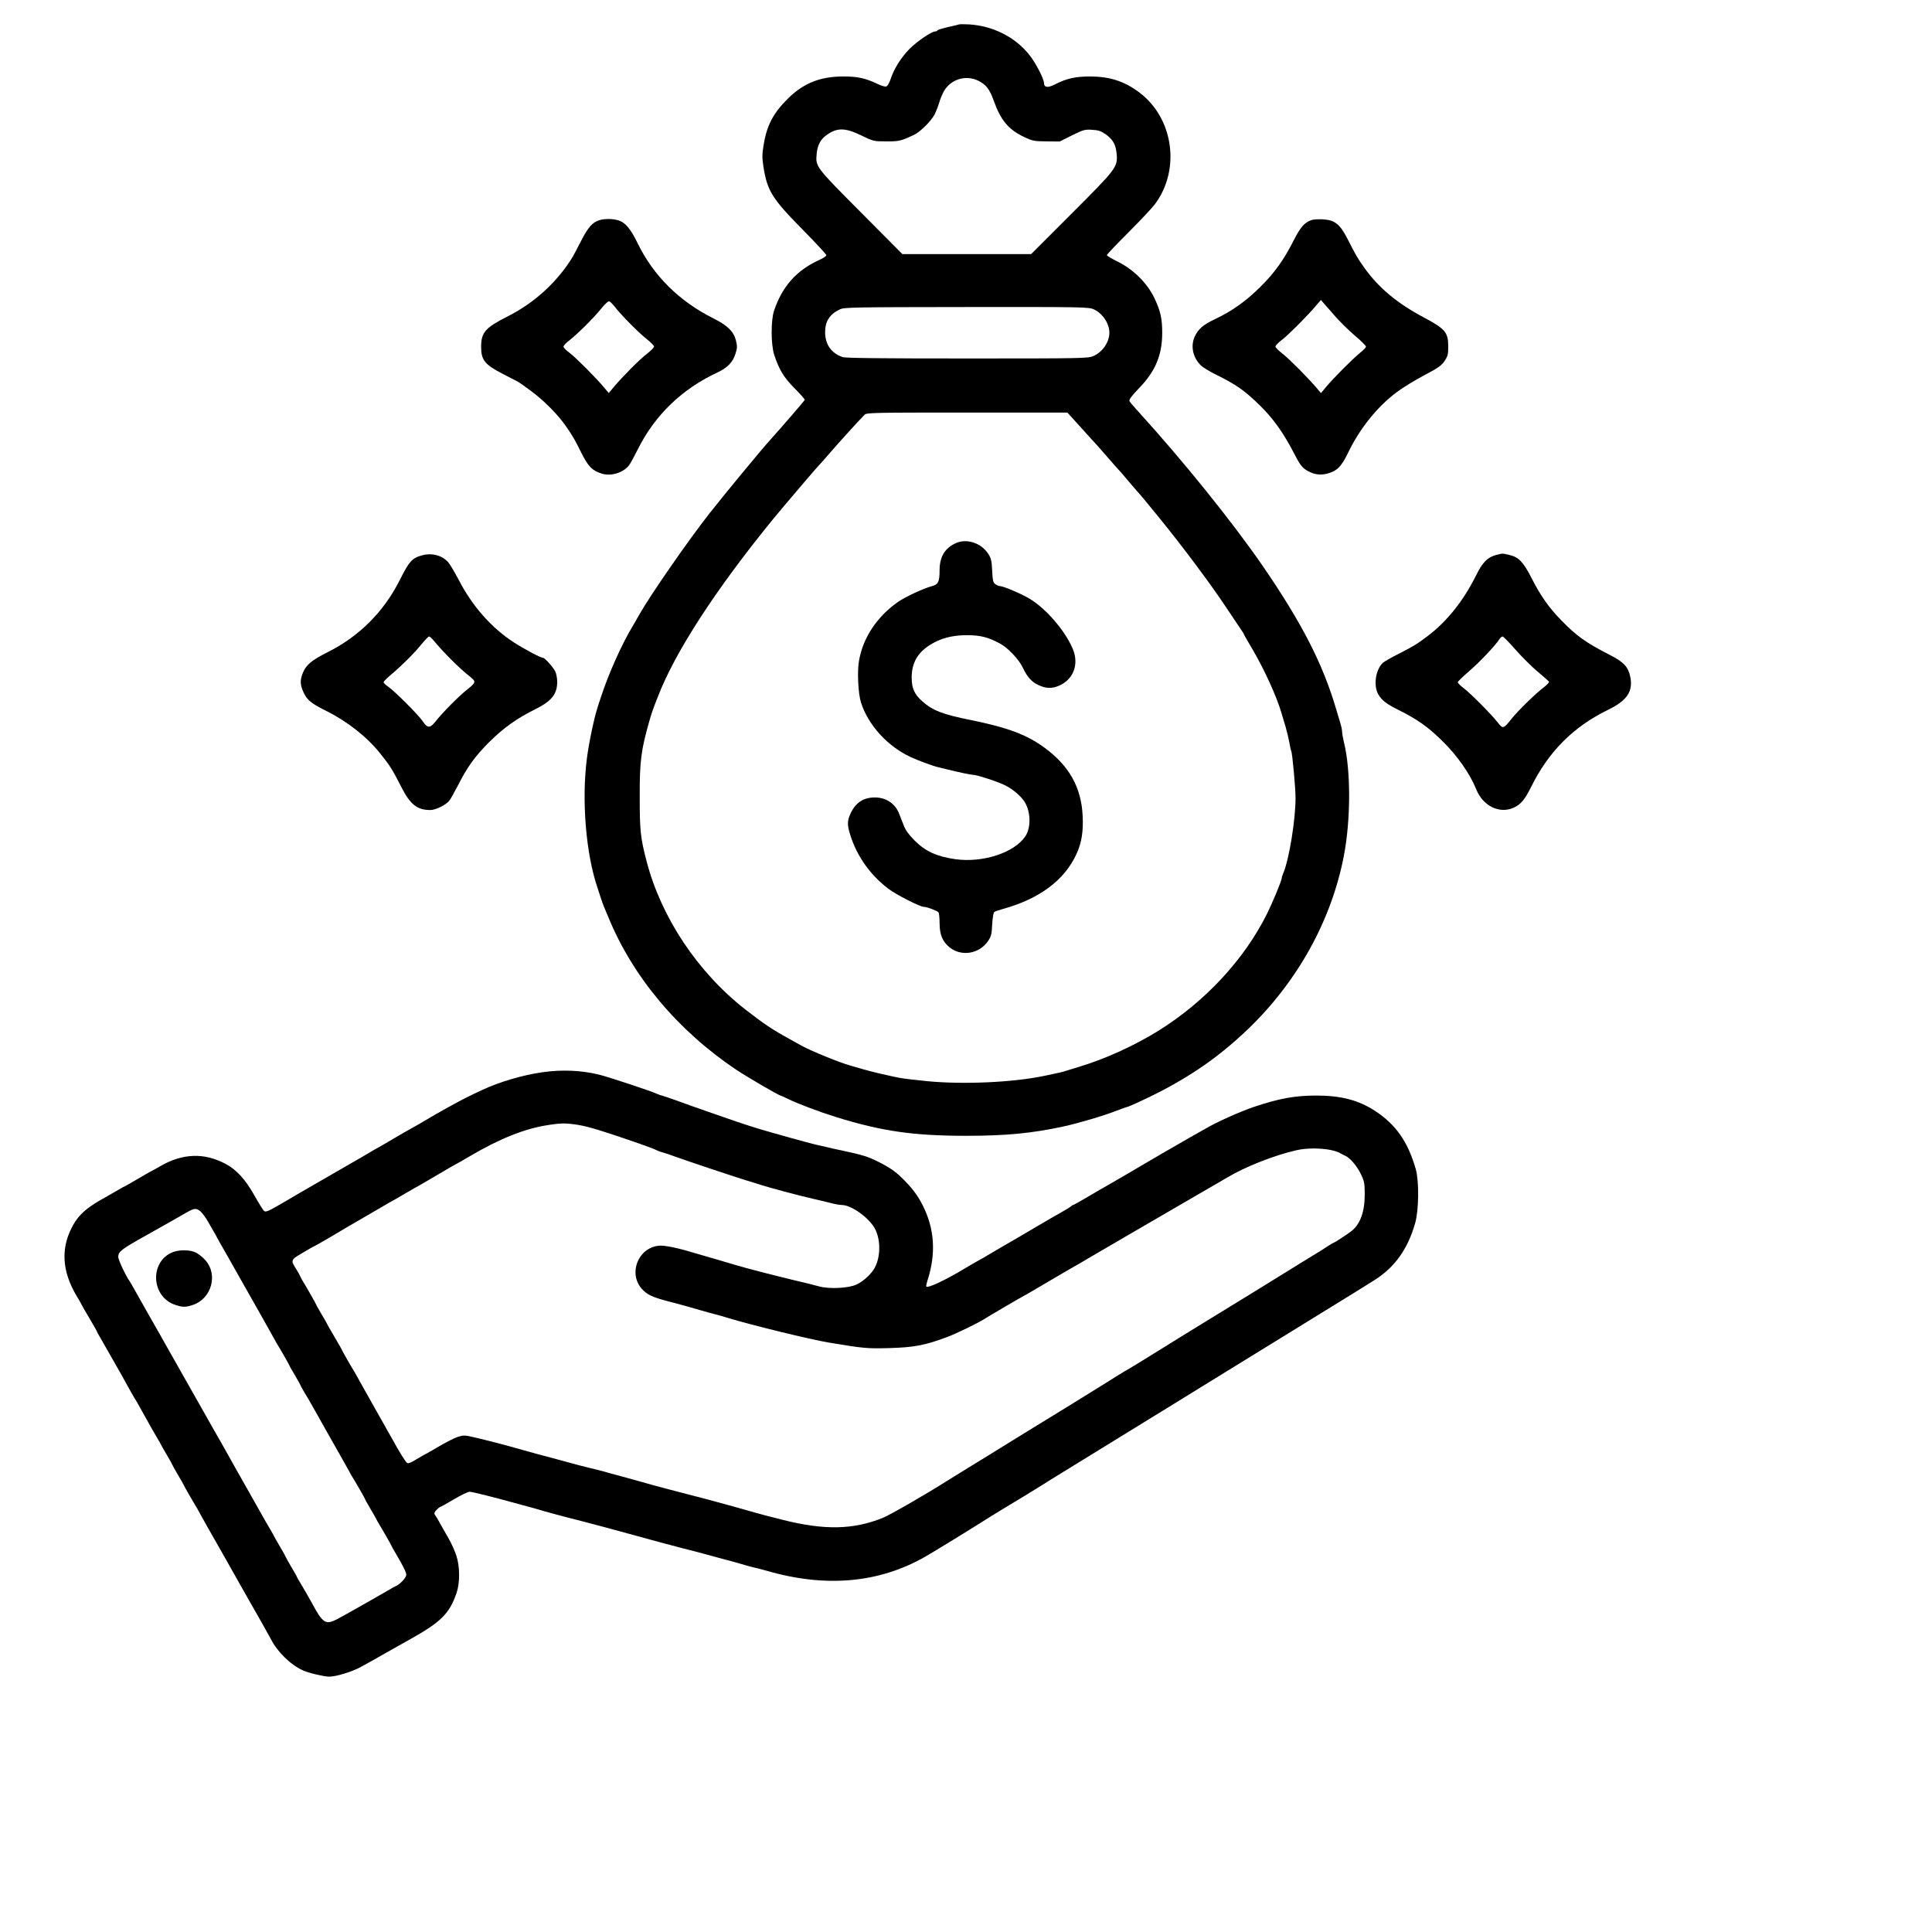 <?xml version="1.0" standalone="no"?>
<!DOCTYPE svg PUBLIC "-//W3C//DTD SVG 20010904//EN"
 "http://www.w3.org/TR/2001/REC-SVG-20010904/DTD/svg10.dtd">
<svg version="1.0" xmlns="http://www.w3.org/2000/svg"
 width="1536pt" height="1536pt" viewBox="0 0 1536 1536"
 preserveAspectRatio="xMidYMid meet">
<g transform="translate(0,1536) scale(0.1,-0.1)"
fill="#000000" stroke="none">
<path d="M7625 15166 c-5 -2 -45 -12 -88 -21 -42 -10 -80 -21 -83 -26 -3 -5
-11 -9 -19 -9 -28 0 -142 -77 -201 -136 -68 -68 -125 -157 -153 -242 -12 -35
-26 -58 -37 -60 -9 -2 -40 7 -68 21 -94 45 -160 60 -276 59 -183 -1 -316 -55
-441 -181 -113 -113 -164 -211 -189 -369 -11 -67 -11 -97 -1 -164 30 -194 69
-257 308 -499 106 -108 193 -201 193 -208 0 -7 -26 -24 -57 -38 -179 -81 -294
-210 -359 -403 -26 -77 -25 -272 1 -350 39 -120 78 -183 163 -268 46 -46 82
-87 80 -92 -3 -7 -192 -226 -269 -311 -69 -75 -361 -429 -484 -585 -172 -219
-468 -645 -561 -808 -21 -38 -47 -82 -57 -99 -84 -139 -190 -377 -247 -552
-11 -33 -25 -74 -30 -92 -26 -79 -69 -283 -84 -403 -43 -332 -8 -760 85 -1030
6 -19 18 -55 26 -80 8 -25 19 -54 23 -65 5 -11 21 -49 36 -85 194 -476 555
-906 1021 -1217 94 -62 336 -203 349 -203 2 0 28 -12 57 -26 79 -39 258 -106
387 -146 366 -113 614 -148 1034 -148 315 0 518 20 766 73 124 27 324 86 431
128 42 16 79 29 82 29 4 0 37 14 74 31 369 168 634 345 892 594 390 377 657
861 755 1370 56 291 56 686 0 907 -7 32 -14 68 -14 81 0 13 -6 43 -14 68 -7
24 -21 71 -31 104 -106 364 -274 692 -589 1150 -238 345 -628 829 -979 1215
-38 41 -73 82 -77 90 -6 12 13 38 75 103 131 135 185 264 185 442 0 112 -14
173 -62 275 -57 119 -167 228 -290 289 -49 24 -88 47 -88 53 0 5 77 86 171
180 94 94 188 194 209 222 208 275 151 686 -122 891 -119 89 -233 126 -388
127 -122 0 -189 -15 -289 -66 -52 -26 -81 -21 -81 14 0 33 -67 162 -115 222
-113 143 -289 232 -480 244 -38 2 -74 2 -80 0z m149 -446 c64 -31 93 -67 126
-159 55 -155 117 -231 240 -289 70 -33 81 -35 180 -36 l105 -1 98 49 c92 45
103 48 161 44 50 -3 70 -10 107 -36 59 -43 80 -81 87 -157 8 -104 -1 -116
-360 -475 l-320 -320 -512 0 -512 0 -331 333 c-361 363 -360 361 -350 466 5
61 29 109 68 139 88 69 154 70 287 5 95 -46 99 -47 197 -47 102 -1 121 4 224
53 48 23 134 109 161 160 12 24 29 67 37 95 8 28 25 69 38 92 54 93 171 130
269 84z m921 -1819 c70 -31 125 -113 125 -186 0 -75 -55 -155 -128 -186 -42
-18 -88 -19 -1001 -19 -690 0 -968 3 -992 11 -90 31 -139 100 -139 199 0 86
37 143 119 181 33 16 115 17 1006 18 918 1 972 0 1010 -18z m-103 -938 c58
-65 117 -129 130 -143 12 -13 54 -61 92 -105 38 -44 72 -82 75 -85 4 -3 45
-50 91 -105 47 -55 87 -102 91 -105 3 -3 66 -79 140 -170 184 -225 414 -533
538 -720 57 -85 112 -167 122 -182 11 -15 19 -29 19 -32 0 -2 27 -50 60 -105
99 -167 201 -389 240 -526 5 -16 18 -61 30 -100 11 -38 25 -97 31 -129 5 -33
12 -63 15 -67 8 -14 34 -293 34 -374 0 -173 -51 -485 -96 -593 -8 -18 -14 -38
-14 -44 0 -18 -70 -188 -115 -279 -181 -366 -494 -703 -867 -935 -189 -117
-416 -221 -624 -284 -38 -12 -85 -26 -104 -32 -36 -12 -50 -15 -185 -43 -248
-51 -636 -68 -920 -41 -93 9 -195 21 -225 27 -97 19 -223 49 -295 70 -38 11
-83 24 -100 29 -88 25 -304 114 -378 154 -23 13 -68 37 -99 55 -137 75 -204
120 -352 235 -380 297 -670 733 -786 1181 -48 184 -54 241 -54 505 -1 291 10
375 80 620 15 51 22 73 62 175 137 358 457 852 920 1420 70 85 353 418 362
425 4 3 40 43 80 90 62 72 224 252 283 312 16 17 58 18 815 18 l798 0 106
-117z"/>
<path d="M7597 11041 c-87 -41 -126 -108 -127 -213 0 -93 -10 -115 -61 -128
-70 -19 -211 -85 -269 -125 -168 -118 -279 -284 -311 -470 -15 -86 -6 -261 16
-330 58 -181 211 -348 395 -434 61 -28 177 -71 220 -81 19 -5 53 -13 75 -18
87 -22 184 -42 200 -42 30 0 188 -51 253 -82 68 -33 141 -97 166 -147 42 -81
41 -196 -3 -261 -88 -130 -337 -211 -555 -181 -151 22 -238 62 -326 150 -46
47 -72 82 -86 121 -12 30 -27 70 -35 89 -31 82 -104 131 -194 131 -91 0 -154
-42 -194 -130 -26 -57 -26 -89 -1 -169 53 -169 160 -319 303 -427 65 -49 252
-144 283 -144 25 0 107 -32 116 -44 4 -6 8 -45 8 -86 0 -90 24 -148 81 -193
95 -75 237 -50 306 54 23 35 28 54 31 130 3 49 10 93 16 98 6 5 38 16 71 25
290 80 490 230 584 438 41 90 55 180 48 308 -12 223 -108 392 -302 535 -142
104 -291 160 -585 220 -225 45 -304 76 -386 148 -65 57 -86 105 -86 192 1 113
45 193 143 256 85 54 177 79 295 79 109 0 171 -16 265 -67 62 -33 149 -125
180 -190 36 -76 70 -114 124 -139 61 -29 109 -30 166 -5 115 51 159 172 107
294 -61 144 -213 320 -344 398 -66 39 -207 99 -233 99 -9 0 -26 7 -37 15 -18
12 -22 27 -26 108 -4 83 -9 100 -34 138 -57 84 -171 120 -257 80z"/>
<path d="M4767 13610 c-57 -17 -91 -56 -147 -165 -30 -59 -60 -114 -65 -124
-122 -201 -304 -368 -520 -477 -176 -89 -209 -126 -210 -239 0 -107 27 -142
171 -217 60 -31 116 -60 124 -64 8 -4 56 -38 105 -75 104 -77 213 -188 276
-280 59 -87 61 -90 120 -207 56 -113 88 -144 165 -168 77 -23 178 11 220 74
10 15 41 72 69 128 133 264 347 471 625 601 82 38 126 82 147 150 15 46 15 60
4 106 -18 71 -66 119 -176 174 -276 138 -480 341 -606 600 -57 117 -100 167
-156 182 -44 13 -106 13 -146 1z m120 -688 c47 -62 184 -201 250 -254 35 -27
63 -56 63 -63 0 -8 -26 -34 -57 -58 -59 -45 -197 -185 -266 -267 l-37 -45 -38
45 c-62 75 -224 237 -274 275 -27 19 -48 42 -48 49 0 8 19 29 43 47 68 53 195
179 253 251 35 43 59 65 69 62 7 -3 26 -22 42 -42z"/>
<path d="M10429 13611 c-56 -18 -89 -55 -140 -155 -82 -162 -153 -262 -268
-376 -115 -114 -225 -193 -361 -257 -95 -45 -134 -79 -161 -138 -35 -75 -16
-166 47 -229 16 -16 70 -49 119 -73 160 -79 227 -125 347 -242 108 -104 194
-225 277 -387 41 -80 60 -107 91 -128 56 -37 111 -47 170 -32 79 21 113 54
166 163 95 198 236 373 395 490 43 32 138 90 211 129 112 59 138 77 163 114
26 40 29 53 29 118 -1 110 -24 137 -192 227 -218 116 -362 237 -478 400 -53
75 -64 95 -133 230 -59 114 -99 145 -192 151 -35 2 -76 0 -90 -5z m198 -779
c36 -40 103 -105 149 -144 46 -39 84 -77 84 -84 0 -6 -21 -29 -47 -49 -57 -46
-211 -200 -269 -270 l-42 -50 -33 39 c-74 87 -217 230 -271 273 -32 24 -58 50
-58 58 0 8 26 34 58 58 54 43 200 189 270 273 l34 39 30 -35 c16 -19 59 -68
95 -108z"/>
<path d="M3360 10946 c-84 -22 -105 -45 -184 -202 -126 -249 -321 -444 -571
-569 -127 -64 -169 -99 -196 -162 -25 -59 -24 -97 5 -159 28 -60 60 -86 176
-144 168 -83 325 -206 430 -337 78 -96 100 -131 167 -263 73 -145 128 -190
234 -190 44 0 128 42 153 77 11 14 40 68 67 119 75 148 135 231 248 344 113
112 220 189 364 260 133 66 177 121 177 220 0 28 -7 65 -16 83 -17 34 -83 107
-96 107 -20 0 -151 70 -239 127 -175 115 -325 286 -431 491 -34 64 -72 129
-86 144 -49 53 -128 74 -202 54z m83 -673 c87 -104 202 -219 283 -284 62 -49
62 -52 -13 -112 -70 -56 -192 -179 -253 -256 -42 -52 -62 -51 -100 6 -32 48
-224 240 -273 273 -20 14 -37 30 -37 36 0 6 24 31 53 55 86 72 185 170 244
242 30 37 59 67 64 67 5 0 19 -12 32 -27z"/>
<path d="M11895 10948 c-68 -18 -109 -59 -160 -163 -100 -201 -231 -366 -385
-482 -85 -64 -105 -77 -230 -141 -58 -29 -113 -61 -124 -70 -61 -55 -79 -187
-36 -256 27 -45 66 -74 150 -116 157 -78 238 -135 353 -247 121 -118 223 -263
273 -387 53 -134 186 -199 299 -147 56 26 87 63 136 161 140 284 336 481 612
616 153 74 202 147 178 264 -16 78 -52 117 -162 173 -191 98 -262 148 -385
274 -99 101 -165 194 -238 338 -65 127 -102 166 -176 183 -58 13 -51 14 -105
0z m153 -752 c50 -57 129 -136 176 -175 47 -39 87 -75 91 -80 3 -6 -16 -26
-42 -46 -63 -47 -206 -187 -256 -250 -64 -81 -69 -82 -111 -27 -51 65 -209
224 -267 269 -27 20 -49 42 -49 49 0 6 40 45 89 87 81 69 213 208 243 257 7
11 18 20 24 20 6 0 52 -47 102 -104z"/>
<path d="M4310 6835 c-155 -22 -341 -77 -475 -140 -103 -48 -139 -66 -220
-110 -81 -43 -209 -117 -305 -174 -19 -11 -42 -24 -50 -28 -8 -4 -69 -39 -135
-78 -66 -39 -127 -74 -135 -78 -8 -4 -28 -15 -45 -26 -16 -10 -88 -52 -160
-93 -401 -231 -464 -268 -511 -296 -145 -85 -162 -93 -177 -77 -8 8 -42 63
-75 122 -70 125 -143 205 -229 250 -170 90 -340 84 -516 -17 -38 -22 -70 -40
-72 -40 -2 0 -49 -27 -105 -60 -56 -33 -103 -60 -105 -60 -2 0 -26 -13 -53
-29 -27 -16 -76 -44 -108 -62 -150 -82 -215 -142 -265 -242 -86 -169 -73 -347
36 -533 25 -41 45 -77 45 -79 0 -2 27 -49 60 -104 33 -56 60 -103 60 -106 0
-2 13 -26 29 -53 15 -26 39 -68 53 -93 14 -24 61 -107 105 -184 43 -78 82
-147 86 -155 4 -8 16 -28 26 -45 11 -16 29 -48 41 -70 59 -108 135 -241 150
-265 6 -8 13 -22 17 -30 4 -8 26 -48 50 -88 24 -40 43 -75 43 -77 0 -2 20 -39
45 -81 25 -41 45 -77 45 -79 0 -4 84 -150 100 -175 6 -8 13 -22 17 -30 4 -8
39 -71 78 -140 40 -69 83 -145 97 -170 14 -25 65 -115 113 -200 48 -85 99
-175 113 -200 14 -25 57 -101 97 -170 39 -69 74 -132 78 -140 51 -102 157
-206 257 -251 44 -20 168 -49 207 -49 55 0 179 38 248 75 39 21 131 72 205
115 74 42 158 89 185 104 251 140 318 206 375 372 27 78 27 207 -1 294 -11 35
-39 98 -63 140 -24 41 -56 98 -71 125 -15 28 -32 56 -38 63 -7 9 -3 20 13 37
13 14 27 25 31 25 4 0 53 27 108 60 56 33 111 60 124 60 21 0 185 -41 362 -90
44 -12 94 -26 110 -30 17 -4 46 -12 65 -18 69 -21 198 -56 380 -102 69 -18
145 -38 170 -45 25 -7 74 -20 110 -30 36 -10 85 -23 110 -30 25 -7 74 -20 110
-30 36 -10 85 -23 110 -30 25 -7 101 -27 170 -45 69 -17 149 -38 177 -46 29
-8 79 -21 110 -30 90 -24 165 -44 203 -56 19 -6 51 -15 70 -19 19 -4 67 -16
105 -27 468 -136 891 -99 1260 111 71 41 359 217 524 322 35 22 83 51 106 65
81 48 260 157 305 186 25 16 54 34 65 41 20 12 284 174 330 203 13 8 101 62
195 120 94 58 182 112 195 120 13 8 90 56 171 105 81 50 157 97 170 105 13 8
106 66 206 127 101 62 278 171 393 242 116 71 284 175 375 231 277 170 493
304 540 334 160 102 262 245 321 451 30 105 32 335 5 430 -63 220 -160 357
-327 465 -131 84 -265 119 -460 120 -173 0 -295 -22 -499 -90 -114 -39 -305
-124 -390 -176 -19 -11 -60 -34 -91 -51 -30 -17 -138 -79 -240 -138 -301 -177
-411 -241 -459 -268 -25 -14 -91 -52 -148 -86 -57 -34 -106 -61 -110 -61 -3 0
-13 -6 -21 -14 -9 -7 -43 -28 -76 -46 -33 -18 -118 -68 -190 -110 -71 -42
-188 -111 -260 -152 -71 -42 -146 -85 -165 -97 -19 -11 -42 -24 -50 -28 -8 -4
-53 -30 -100 -58 -150 -91 -291 -157 -305 -144 -3 3 2 28 11 55 67 211 54 407
-41 593 -36 72 -75 125 -143 195 -69 71 -114 102 -218 154 -77 38 -121 51
-289 87 -44 9 -98 21 -120 27 -22 5 -58 13 -80 18 -42 9 -364 99 -450 125 -27
9 -63 20 -80 25 -46 13 -479 164 -575 200 -47 17 -99 35 -115 39 -17 4 -39 13
-50 18 -29 15 -369 128 -440 146 -146 38 -305 45 -465 22z m290 -419 c80 -13
204 -51 480 -147 63 -22 124 -45 135 -51 11 -6 33 -15 50 -19 16 -4 67 -21
113 -38 85 -31 465 -158 557 -186 28 -8 78 -24 113 -35 75 -24 291 -82 417
-111 50 -11 115 -27 146 -35 30 -8 67 -14 81 -14 75 0 213 -98 262 -185 48
-87 49 -222 1 -313 -25 -48 -87 -106 -142 -133 -63 -31 -219 -39 -302 -16 -31
9 -123 32 -206 51 -197 48 -360 90 -465 121 -47 14 -107 32 -135 40 -112 32
-161 46 -190 55 -130 40 -234 61 -279 56 -163 -18 -242 -219 -134 -342 41 -46
82 -66 203 -98 115 -30 170 -45 275 -76 41 -12 91 -25 110 -30 19 -5 60 -16
90 -26 202 -61 657 -172 810 -198 284 -47 303 -48 475 -44 206 6 289 22 470
90 69 26 238 108 285 138 32 21 316 187 330 193 8 4 22 11 30 17 8 5 74 44
145 85 72 42 137 80 145 85 8 5 29 17 45 26 17 9 93 53 170 99 198 115 471
275 670 390 344 199 390 226 405 235 136 82 371 175 542 214 119 28 291 16
358 -25 8 -5 25 -13 36 -18 38 -17 94 -83 124 -147 27 -56 30 -72 30 -161 0
-138 -36 -236 -106 -291 -35 -27 -134 -92 -141 -92 -2 0 -23 -12 -46 -27 -23
-16 -51 -33 -62 -40 -11 -7 -78 -48 -150 -92 -194 -121 -523 -323 -765 -471
-118 -72 -271 -167 -340 -210 -136 -85 -275 -170 -300 -183 -8 -4 -71 -43
-140 -87 -69 -43 -212 -132 -318 -197 -106 -65 -203 -125 -217 -133 -13 -8
-101 -62 -195 -120 -94 -58 -181 -112 -194 -120 -13 -8 -90 -55 -171 -105 -80
-49 -157 -97 -170 -105 -158 -101 -456 -273 -515 -297 -235 -95 -463 -100
-795 -17 -99 25 -200 51 -225 59 -25 7 -71 20 -102 29 -32 9 -84 23 -115 32
-32 9 -71 20 -88 24 -16 5 -93 25 -170 45 -157 41 -312 81 -335 88 -38 11
-209 59 -295 82 -33 8 -73 20 -90 25 -16 5 -70 18 -120 30 -49 12 -110 28
-135 35 -25 7 -74 20 -110 30 -103 27 -252 67 -330 90 -102 29 -234 63 -328
85 -89 21 -95 21 -143 6 -28 -9 -95 -44 -150 -76 -56 -33 -103 -60 -105 -60
-2 0 -33 -18 -70 -40 -50 -31 -69 -38 -79 -30 -13 11 -63 91 -117 190 -14 25
-75 134 -137 243 -61 109 -121 214 -132 235 -11 20 -24 44 -29 52 -23 36 -100
171 -100 174 0 3 -27 50 -60 106 -33 56 -60 103 -60 105 0 2 -20 38 -45 79
-25 42 -45 79 -45 81 0 4 -82 147 -100 175 -6 8 -14 25 -20 37 -5 12 -20 39
-33 60 -48 75 -47 76 48 132 47 28 87 51 90 51 2 0 64 35 137 78 73 44 198
117 278 163 80 46 154 89 165 96 11 7 27 16 35 20 8 4 59 33 113 65 54 32 100
58 102 58 1 0 71 41 154 90 84 50 154 90 156 90 2 0 48 27 103 59 234 138 434
218 617 246 107 17 145 17 245 1z m-3007 -686 c14 -11 43 -51 64 -88 21 -37
43 -76 50 -87 7 -11 15 -27 19 -35 4 -8 42 -76 85 -150 42 -74 85 -151 96
-170 11 -19 70 -124 132 -233 61 -109 121 -214 132 -235 11 -20 24 -44 29 -52
23 -36 100 -171 100 -174 0 -3 20 -39 45 -80 25 -42 45 -79 45 -81 0 -3 11
-22 23 -43 13 -20 56 -93 94 -162 39 -69 79 -141 90 -160 105 -185 180 -318
186 -330 4 -8 11 -22 17 -30 17 -26 100 -170 100 -174 0 -3 19 -37 43 -78 24
-40 46 -80 50 -88 4 -8 11 -22 17 -30 17 -27 100 -172 100 -175 0 -2 13 -26
29 -53 67 -113 91 -162 91 -182 0 -23 -49 -76 -85 -91 -11 -5 -27 -13 -35 -19
-8 -5 -78 -45 -155 -89 -77 -43 -156 -88 -175 -99 -19 -11 -63 -35 -96 -53
-96 -50 -116 -37 -204 126 -24 44 -61 108 -82 143 -21 34 -38 64 -38 66 0 3
-20 39 -45 80 -25 42 -45 79 -45 81 0 2 -19 37 -43 77 -24 40 -46 80 -50 88
-4 8 -15 29 -25 45 -11 17 -50 86 -89 155 -39 69 -80 143 -93 165 -27 47 -157
277 -179 318 -9 16 -20 36 -26 46 -10 17 -41 71 -253 446 -69 121 -144 254
-167 295 -23 41 -51 91 -62 110 -11 19 -60 105 -108 190 -48 85 -99 175 -113
200 -14 25 -28 50 -32 55 -31 43 -90 169 -90 192 0 43 26 62 225 173 22 12 94
53 160 90 66 38 140 80 165 94 55 31 70 32 103 6z"/>
<path d="M1364 5401 c-177 -81 -159 -353 29 -415 60 -20 82 -20 142 0 148 51
200 242 97 356 -19 22 -53 48 -73 59 -50 25 -140 25 -195 0z"/>
</g>
</svg>
